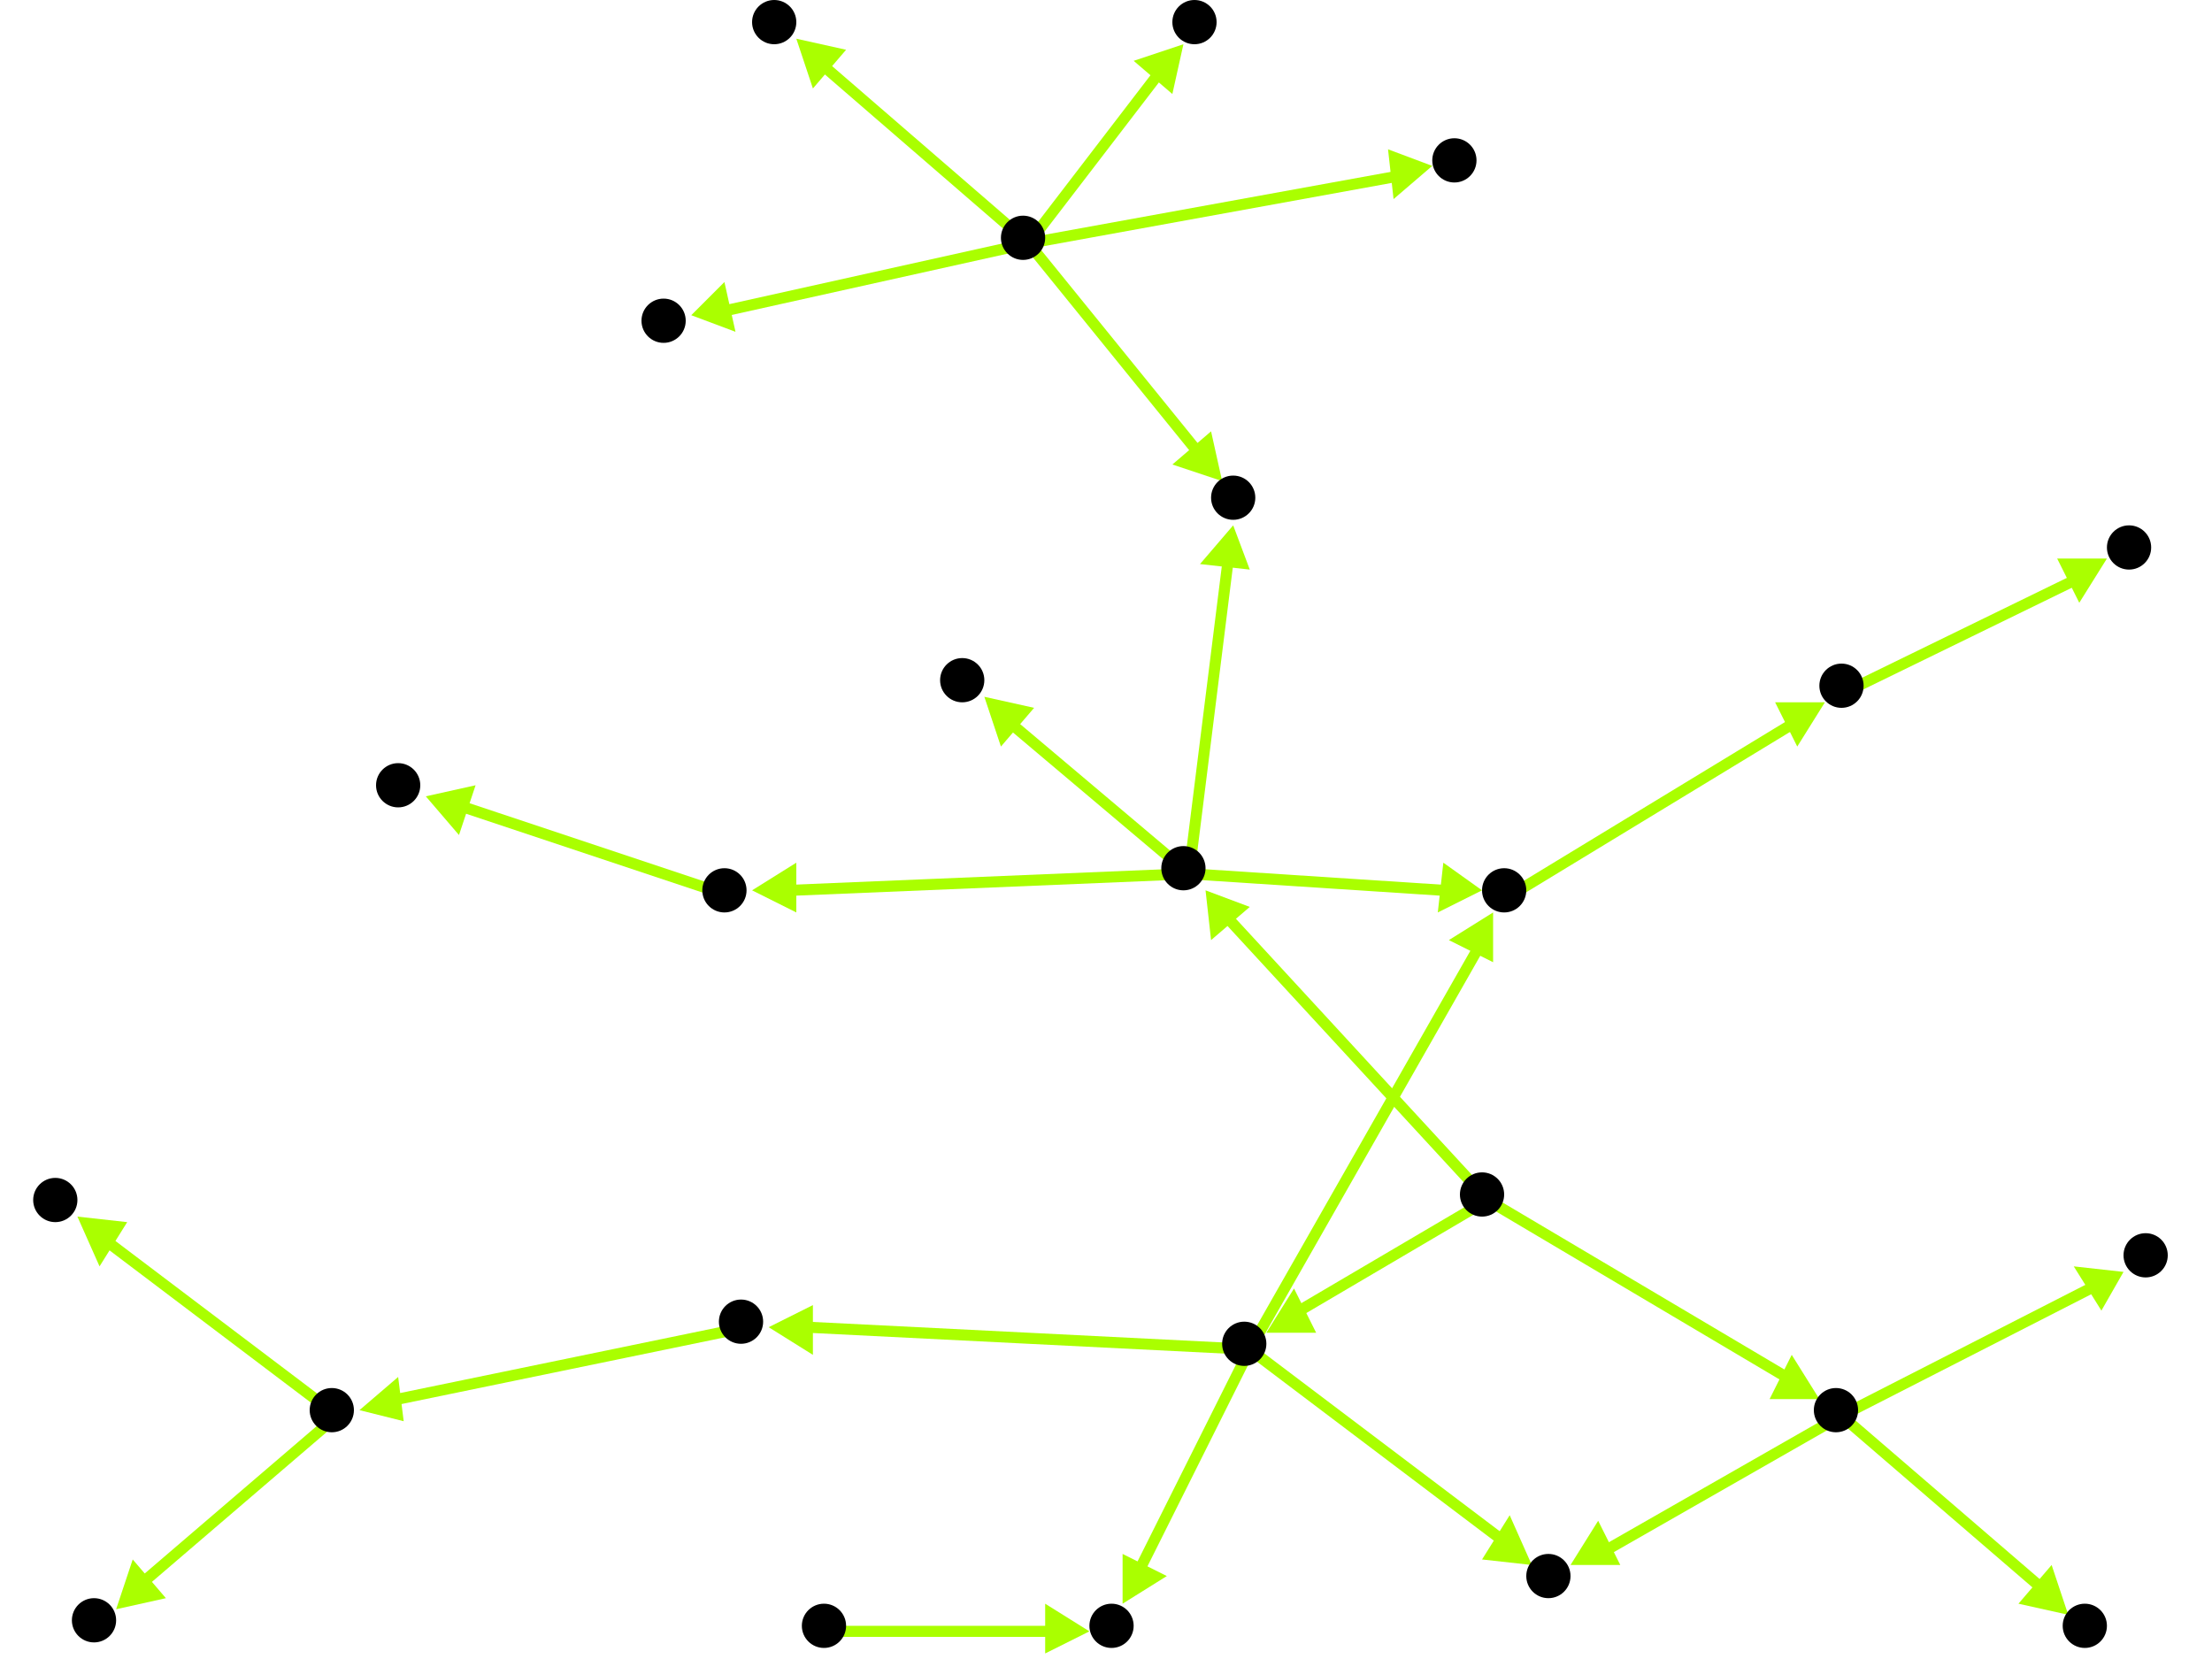 <?xml version="1.0" encoding="utf-8"?>
<!-- Created with Hypercube (http://tumic.wz.cz/hypercube) -->

<svg width="400" height="300" viewBox="0 0 400 300" xmlns="http://www.w3.org/2000/svg" baseProfile="tiny">

<g font-family="Helvetica" font-weight="normal">

<g>
	<polygon points="229,241 234,233 238,241" fill="#aaff00"/>
	<line x1="269" y1="217" x2="235" y2="237" stroke="#aaff00" stroke-width="2"/>
</g>
<g>
	<polygon points="218,161 226,164 219,170" fill="#aaff00"/>
	<line x1="269" y1="217" x2="222" y2="166" stroke="#aaff00" stroke-width="2"/>
</g>
<g>
	<polygon points="329,253 320,253 324,245" fill="#aaff00"/>
	<line x1="269" y1="217" x2="323" y2="249" stroke="#aaff00" stroke-width="2"/>
</g>
<g>
	<polygon points="139,240 147,236 147,245" fill="#aaff00"/>
	<line x1="226" y1="244" x2="146" y2="240" stroke="#aaff00" stroke-width="2"/>
</g>
<g>
	<polygon points="277,283 268,282 273,274" fill="#aaff00"/>
	<line x1="226" y1="244" x2="271" y2="278" stroke="#aaff00" stroke-width="2"/>
</g>
<g>
	<polygon points="270,165 270,174 262,170" fill="#aaff00"/>
	<line x1="226" y1="244" x2="267" y2="172" stroke="#aaff00" stroke-width="2"/>
</g>
<g>
	<polygon points="203,290 203,281 211,285" fill="#aaff00"/>
	<line x1="226" y1="244" x2="206" y2="284" stroke="#aaff00" stroke-width="2"/>
</g>
<g>
	<polygon points="65,255 72,249 73,257" fill="#aaff00"/>
	<line x1="135" y1="240" x2="72" y2="253" stroke="#aaff00" stroke-width="2"/>
</g>
<g>
	<polygon points="21,291 24,282 30,289" fill="#aaff00"/>
	<line x1="61" y1="256" x2="26" y2="286" stroke="#aaff00" stroke-width="2"/>
</g>
<g>
	<polygon points="14,220 23,221 18,229" fill="#aaff00"/>
	<line x1="61" y1="256" x2="20" y2="225" stroke="#aaff00" stroke-width="2"/>
</g>
<g>
	<polygon points="284,283 289,275 293,283" fill="#aaff00"/>
	<line x1="333" y1="256" x2="291" y2="280" stroke="#aaff00" stroke-width="2"/>
</g>
<g>
	<polygon points="374,292 365,290 371,283" fill="#aaff00"/>
	<line x1="333" y1="256" x2="369" y2="287" stroke="#aaff00" stroke-width="2"/>
</g>
<g>
	<polygon points="384,230 380,237 375,229" fill="#aaff00"/>
	<line x1="333" y1="256" x2="378" y2="233" stroke="#aaff00" stroke-width="2"/>
</g>
<g>
	<polygon points="330,127 325,135 321,127" fill="#aaff00"/>
	<line x1="273" y1="162" x2="324" y2="131" stroke="#aaff00" stroke-width="2"/>
</g>
<g>
	<polygon points="381,101 376,109 372,101" fill="#aaff00"/>
	<line x1="334" y1="125" x2="375" y2="105" stroke="#aaff00" stroke-width="2"/>
</g>
<g>
	<polygon points="268,161 260,165 261,156" fill="#aaff00"/>
	<line x1="215" y1="158" x2="261" y2="161" stroke="#aaff00" stroke-width="2"/>
</g>
<g>
	<polygon points="136,161 144,156 144,165" fill="#aaff00"/>
	<line x1="215" y1="158" x2="143" y2="161" stroke="#aaff00" stroke-width="2"/>
</g>
<g>
	<polygon points="223,95 226,103 217,102" fill="#aaff00"/>
	<line x1="215" y1="158" x2="222" y2="102" stroke="#aaff00" stroke-width="2"/>
</g>
<g>
	<polygon points="178,126 187,128 181,135" fill="#aaff00"/>
	<line x1="215" y1="158" x2="183" y2="131" stroke="#aaff00" stroke-width="2"/>
</g>
<g>
	<polygon points="77,144 86,142 83,151" fill="#aaff00"/>
	<line x1="132" y1="162" x2="84" y2="146" stroke="#aaff00" stroke-width="2"/>
</g>
<g>
	<polygon points="197,295 189,299 189,290" fill="#aaff00"/>
	<line x1="150" y1="295" x2="190" y2="295" stroke="#aaff00" stroke-width="2"/>
</g>
<g>
	<polygon points="214,8 212,17 205,11" fill="#aaff00"/>
	<line x1="186" y1="44" x2="209" y2="14" stroke="#aaff00" stroke-width="2"/>
</g>
<g>
	<polygon points="221,87 212,84 219,78" fill="#aaff00"/>
	<line x1="186" y1="44" x2="216" y2="81" stroke="#aaff00" stroke-width="2"/>
</g>
<g>
	<polygon points="125,57 131,51 133,60" fill="#aaff00"/>
	<line x1="186" y1="44" x2="132" y2="56" stroke="#aaff00" stroke-width="2"/>
</g>
<g>
	<polygon points="259,30 252,36 251,27" fill="#aaff00"/>
	<line x1="186" y1="44" x2="252" y2="32" stroke="#aaff00" stroke-width="2"/>
</g>
<g>
	<polygon points="144,7 153,9 147,16" fill="#aaff00"/>
	<line x1="186" y1="44" x2="149" y2="12" stroke="#aaff00" stroke-width="2"/>
</g>

<g fill="#000000">
	<circle cx="185" cy="43" r="4"/>
</g>
<g fill="#000000">
	<circle cx="216" cy="4" r="4"/>
</g>
<g fill="#000000">
	<circle cx="268" cy="216" r="4"/>
</g>
<g fill="#000000">
	<circle cx="225" cy="243" r="4"/>
</g>
<g fill="#000000">
	<circle cx="214" cy="157" r="4"/>
</g>
<g fill="#000000">
	<circle cx="332" cy="255" r="4"/>
</g>
<g fill="#000000">
	<circle cx="120" cy="58" r="4"/>
</g>
<g fill="#000000">
	<circle cx="134" cy="239" r="4"/>
</g>
<g fill="#000000">
	<circle cx="280" cy="285" r="4"/>
</g>
<g fill="#000000">
	<circle cx="272" cy="161" r="4"/>
</g>
<g fill="#000000">
	<circle cx="201" cy="294" r="4"/>
</g>
<g fill="#000000">
	<circle cx="131" cy="161" r="4"/>
</g>
<g fill="#000000">
	<circle cx="223" cy="90" r="4"/>
</g>
<g fill="#000000">
	<circle cx="174" cy="123" r="4"/>
</g>
<g fill="#000000">
	<circle cx="377" cy="294" r="4"/>
</g>
<g fill="#000000">
	<circle cx="388" cy="227" r="4"/>
</g>
<g fill="#000000">
	<circle cx="60" cy="255" r="4"/>
</g>
<g fill="#000000">
	<circle cx="17" cy="293" r="4"/>
</g>
<g fill="#000000">
	<circle cx="10" cy="217" r="4"/>
</g>
<g fill="#000000">
	<circle cx="333" cy="124" r="4"/>
</g>
<g fill="#000000">
	<circle cx="385" cy="99" r="4"/>
</g>
<g fill="#000000">
	<circle cx="72" cy="142" r="4"/>
</g>
<g fill="#000000">
	<circle cx="263" cy="29" r="4"/>
</g>
<g fill="#000000">
	<circle cx="140" cy="4" r="4"/>
</g>
<g fill="#000000">
	<circle cx="149" cy="294" r="4"/>
</g>

</g>

</svg>

